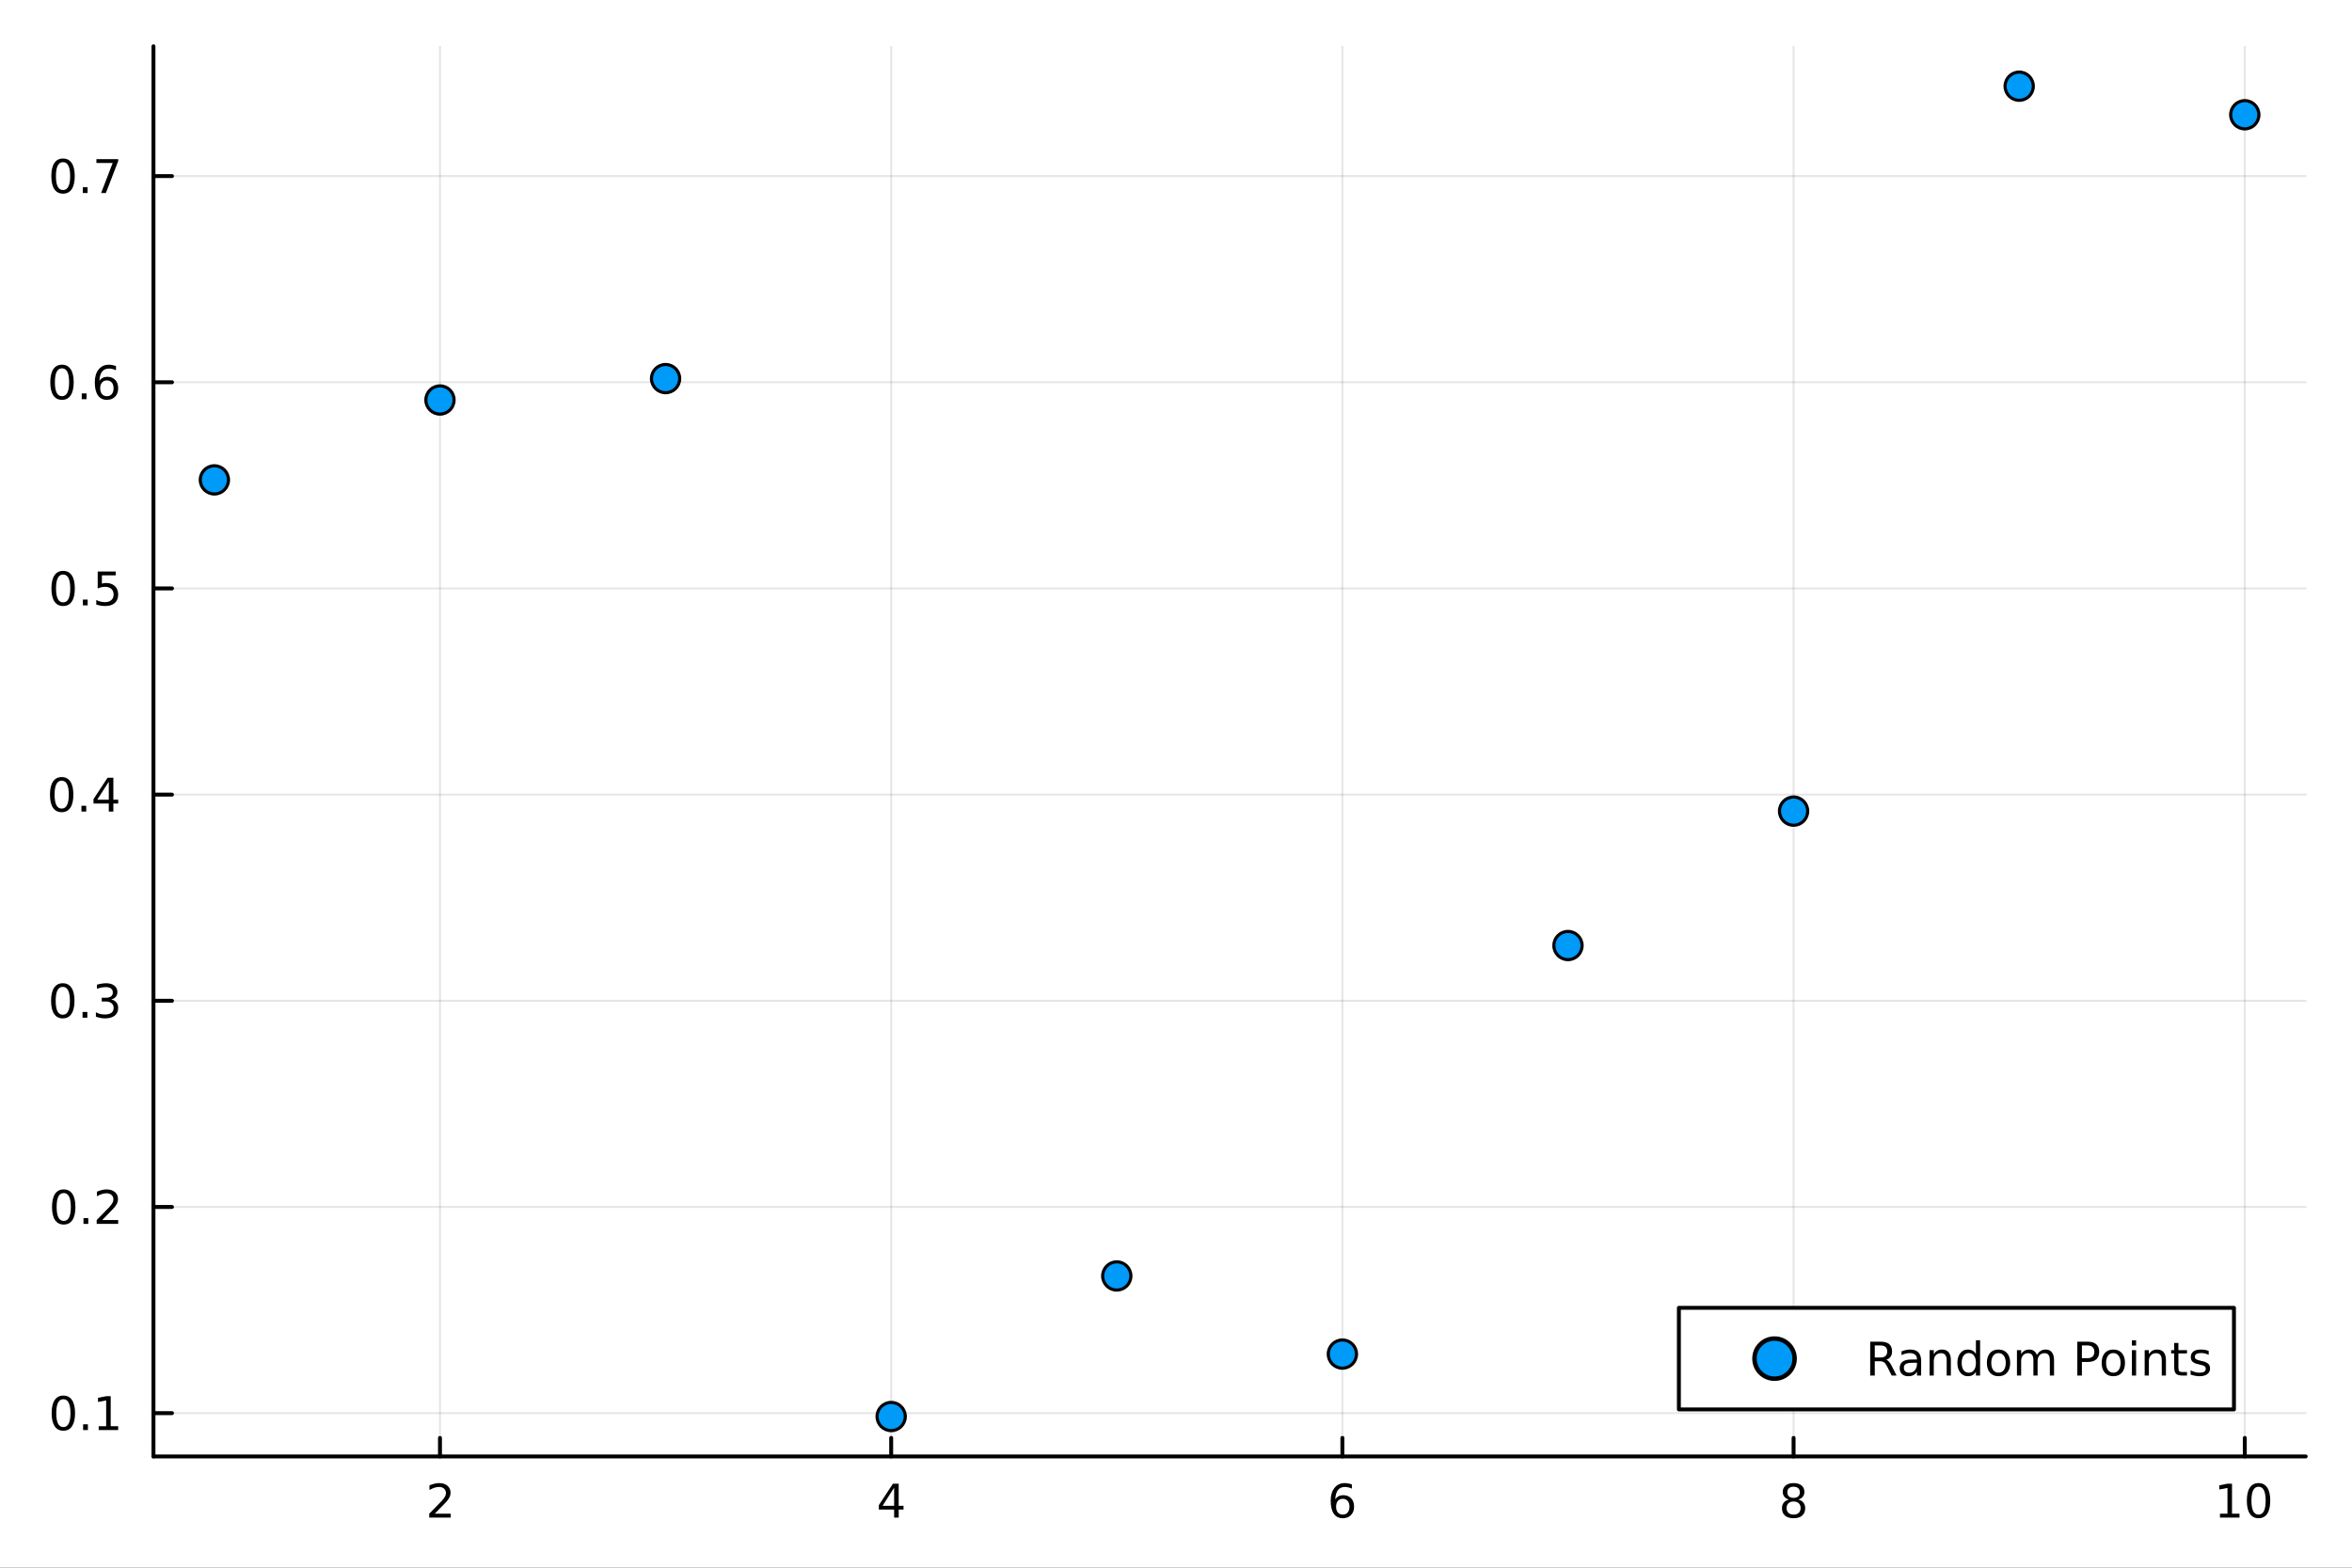 <?xml version="1.0" encoding="utf-8"?>
<svg xmlns="http://www.w3.org/2000/svg" xmlns:xlink="http://www.w3.org/1999/xlink" width="600" height="400" viewBox="0 0 2400 1600">
<rect x="0" y="0" width="2400" height="1600" fill="#333333" stroke="none"/>
<defs>
  <clipPath id="clip560">
    <rect x="0" y="0" width="2400" height="1600"/>
  </clipPath>
</defs>
<path clip-path="url(#clip560)" d="M0 1600 L2400 1600 L2400 0 L0 0  Z" fill="#ffffff" fill-rule="evenodd" fill-opacity="1"/>
<defs>
  <clipPath id="clip561">
    <rect x="480" y="0" width="1681" height="1600"/>
  </clipPath>
</defs>
<path clip-path="url(#clip560)" d="M156.598 1486.45 L2352.76 1486.45 L2352.76 47.244 L156.598 47.244  Z" fill="#ffffff" fill-rule="evenodd" fill-opacity="1"/>
<defs>
  <clipPath id="clip562">
    <rect x="156" y="47" width="2197" height="1440"/>
  </clipPath>
</defs>
<polyline clip-path="url(#clip562)" style="stroke:#000000; stroke-linecap:round; stroke-linejoin:round; stroke-width:2; stroke-opacity:0.1; fill:none" points="448.959,1486.45 448.959,47.244 "/>
<polyline clip-path="url(#clip562)" style="stroke:#000000; stroke-linecap:round; stroke-linejoin:round; stroke-width:2; stroke-opacity:0.1; fill:none" points="909.369,1486.45 909.369,47.244 "/>
<polyline clip-path="url(#clip562)" style="stroke:#000000; stroke-linecap:round; stroke-linejoin:round; stroke-width:2; stroke-opacity:0.1; fill:none" points="1369.78,1486.45 1369.78,47.244 "/>
<polyline clip-path="url(#clip562)" style="stroke:#000000; stroke-linecap:round; stroke-linejoin:round; stroke-width:2; stroke-opacity:0.1; fill:none" points="1830.19,1486.45 1830.19,47.244 "/>
<polyline clip-path="url(#clip562)" style="stroke:#000000; stroke-linecap:round; stroke-linejoin:round; stroke-width:2; stroke-opacity:0.1; fill:none" points="2290.6,1486.45 2290.6,47.244 "/>
<polyline clip-path="url(#clip562)" style="stroke:#000000; stroke-linecap:round; stroke-linejoin:round; stroke-width:2; stroke-opacity:0.1; fill:none" points="156.598,1442.26 2352.76,1442.26 "/>
<polyline clip-path="url(#clip562)" style="stroke:#000000; stroke-linecap:round; stroke-linejoin:round; stroke-width:2; stroke-opacity:0.1; fill:none" points="156.598,1231.83 2352.76,1231.83 "/>
<polyline clip-path="url(#clip562)" style="stroke:#000000; stroke-linecap:round; stroke-linejoin:round; stroke-width:2; stroke-opacity:0.1; fill:none" points="156.598,1021.41 2352.76,1021.41 "/>
<polyline clip-path="url(#clip562)" style="stroke:#000000; stroke-linecap:round; stroke-linejoin:round; stroke-width:2; stroke-opacity:0.1; fill:none" points="156.598,810.979 2352.76,810.979 "/>
<polyline clip-path="url(#clip562)" style="stroke:#000000; stroke-linecap:round; stroke-linejoin:round; stroke-width:2; stroke-opacity:0.1; fill:none" points="156.598,600.553 2352.76,600.553 "/>
<polyline clip-path="url(#clip562)" style="stroke:#000000; stroke-linecap:round; stroke-linejoin:round; stroke-width:2; stroke-opacity:0.1; fill:none" points="156.598,390.128 2352.76,390.128 "/>
<polyline clip-path="url(#clip562)" style="stroke:#000000; stroke-linecap:round; stroke-linejoin:round; stroke-width:2; stroke-opacity:0.1; fill:none" points="156.598,179.702 2352.76,179.702 "/>
<polyline clip-path="url(#clip560)" style="stroke:#000000; stroke-linecap:round; stroke-linejoin:round; stroke-width:4; stroke-opacity:1; fill:none" points="156.598,1486.45 2352.76,1486.45 "/>
<polyline clip-path="url(#clip560)" style="stroke:#000000; stroke-linecap:round; stroke-linejoin:round; stroke-width:4; stroke-opacity:1; fill:none" points="448.959,1486.45 448.959,1467.55 "/>
<polyline clip-path="url(#clip560)" style="stroke:#000000; stroke-linecap:round; stroke-linejoin:round; stroke-width:4; stroke-opacity:1; fill:none" points="909.369,1486.45 909.369,1467.55 "/>
<polyline clip-path="url(#clip560)" style="stroke:#000000; stroke-linecap:round; stroke-linejoin:round; stroke-width:4; stroke-opacity:1; fill:none" points="1369.78,1486.45 1369.78,1467.55 "/>
<polyline clip-path="url(#clip560)" style="stroke:#000000; stroke-linecap:round; stroke-linejoin:round; stroke-width:4; stroke-opacity:1; fill:none" points="1830.19,1486.45 1830.19,1467.55 "/>
<polyline clip-path="url(#clip560)" style="stroke:#000000; stroke-linecap:round; stroke-linejoin:round; stroke-width:4; stroke-opacity:1; fill:none" points="2290.6,1486.45 2290.6,1467.55 "/>
<path clip-path="url(#clip560)" d="M443.612 1544.91 L459.931 1544.91 L459.931 1548.85 L437.987 1548.85 L437.987 1544.91 Q440.649 1542.16 445.232 1537.53 Q449.838 1532.88 451.019 1531.53 Q453.264 1529.01 454.144 1527.27 Q455.047 1525.51 455.047 1523.82 Q455.047 1521.07 453.102 1519.33 Q451.181 1517.6 448.079 1517.6 Q445.88 1517.6 443.426 1518.36 Q440.996 1519.13 438.218 1520.68 L438.218 1515.95 Q441.042 1514.82 443.496 1514.24 Q445.95 1513.66 447.987 1513.66 Q453.357 1513.66 456.551 1516.35 Q459.746 1519.03 459.746 1523.52 Q459.746 1525.65 458.936 1527.57 Q458.149 1529.47 456.042 1532.07 Q455.463 1532.74 452.362 1535.95 Q449.26 1539.15 443.612 1544.91 Z" fill="#000000" fill-rule="nonzero" fill-opacity="1" /><path clip-path="url(#clip560)" d="M912.379 1518.36 L900.573 1536.81 L912.379 1536.81 L912.379 1518.36 M911.152 1514.29 L917.031 1514.29 L917.031 1536.81 L921.962 1536.81 L921.962 1540.7 L917.031 1540.7 L917.031 1548.85 L912.379 1548.85 L912.379 1540.7 L896.777 1540.7 L896.777 1536.19 L911.152 1514.29 Z" fill="#000000" fill-rule="nonzero" fill-opacity="1" /><path clip-path="url(#clip560)" d="M1370.18 1529.7 Q1367.04 1529.7 1365.18 1531.86 Q1363.36 1534.01 1363.36 1537.76 Q1363.36 1541.49 1365.18 1543.66 Q1367.04 1545.82 1370.18 1545.82 Q1373.33 1545.82 1375.16 1543.66 Q1377.01 1541.49 1377.01 1537.76 Q1377.01 1534.01 1375.16 1531.86 Q1373.33 1529.7 1370.18 1529.7 M1379.47 1515.05 L1379.47 1519.31 Q1377.71 1518.48 1375.9 1518.04 Q1374.12 1517.6 1372.36 1517.6 Q1367.73 1517.6 1365.28 1520.72 Q1362.85 1523.85 1362.5 1530.17 Q1363.87 1528.15 1365.93 1527.09 Q1367.99 1526 1370.46 1526 Q1375.67 1526 1378.68 1529.17 Q1381.71 1532.32 1381.71 1537.76 Q1381.71 1543.08 1378.56 1546.3 Q1375.42 1549.52 1370.18 1549.52 Q1364.19 1549.52 1361.02 1544.94 Q1357.85 1540.33 1357.85 1531.6 Q1357.85 1523.41 1361.74 1518.55 Q1365.62 1513.66 1372.18 1513.66 Q1373.93 1513.66 1375.72 1514.01 Q1377.52 1514.36 1379.47 1515.05 Z" fill="#000000" fill-rule="nonzero" fill-opacity="1" /><path clip-path="url(#clip560)" d="M1830.19 1532.44 Q1826.86 1532.44 1824.94 1534.22 Q1823.04 1536 1823.04 1539.13 Q1823.04 1542.25 1824.94 1544.03 Q1826.86 1545.82 1830.19 1545.82 Q1833.52 1545.82 1835.44 1544.03 Q1837.37 1542.23 1837.37 1539.13 Q1837.37 1536 1835.44 1534.22 Q1833.55 1532.44 1830.19 1532.44 M1825.51 1530.45 Q1822.5 1529.7 1820.82 1527.64 Q1819.15 1525.58 1819.15 1522.62 Q1819.15 1518.48 1822.09 1516.07 Q1825.05 1513.66 1830.19 1513.66 Q1835.35 1513.66 1838.29 1516.07 Q1841.23 1518.48 1841.23 1522.62 Q1841.23 1525.58 1839.54 1527.64 Q1837.88 1529.7 1834.89 1530.45 Q1838.27 1531.23 1840.14 1533.52 Q1842.04 1535.82 1842.04 1539.13 Q1842.04 1544.15 1838.96 1546.83 Q1835.91 1549.52 1830.19 1549.52 Q1824.47 1549.52 1821.39 1546.83 Q1818.34 1544.15 1818.34 1539.13 Q1818.34 1535.82 1820.24 1533.52 Q1822.13 1531.23 1825.51 1530.45 M1823.8 1523.06 Q1823.8 1525.75 1825.47 1527.25 Q1827.16 1528.76 1830.19 1528.76 Q1833.2 1528.76 1834.89 1527.25 Q1836.6 1525.75 1836.6 1523.06 Q1836.6 1520.38 1834.89 1518.87 Q1833.2 1517.37 1830.19 1517.37 Q1827.16 1517.37 1825.47 1518.87 Q1823.8 1520.38 1823.8 1523.06 Z" fill="#000000" fill-rule="nonzero" fill-opacity="1" /><path clip-path="url(#clip560)" d="M2265.29 1544.91 L2272.93 1544.91 L2272.93 1518.55 L2264.62 1520.21 L2264.62 1515.95 L2272.88 1514.29 L2277.56 1514.29 L2277.56 1544.91 L2285.2 1544.91 L2285.2 1548.85 L2265.29 1548.85 L2265.29 1544.91 Z" fill="#000000" fill-rule="nonzero" fill-opacity="1" /><path clip-path="url(#clip560)" d="M2304.64 1517.37 Q2301.03 1517.37 2299.2 1520.93 Q2297.39 1524.47 2297.39 1531.6 Q2297.39 1538.71 2299.2 1542.27 Q2301.03 1545.82 2304.64 1545.82 Q2308.27 1545.82 2310.08 1542.27 Q2311.91 1538.71 2311.91 1531.6 Q2311.91 1524.47 2310.08 1520.93 Q2308.27 1517.37 2304.64 1517.37 M2304.64 1513.66 Q2310.45 1513.66 2313.51 1518.27 Q2316.58 1522.85 2316.58 1531.6 Q2316.58 1540.33 2313.51 1544.94 Q2310.45 1549.52 2304.64 1549.52 Q2298.83 1549.52 2295.75 1544.94 Q2292.7 1540.33 2292.7 1531.6 Q2292.7 1522.85 2295.75 1518.27 Q2298.83 1513.66 2304.64 1513.66 Z" fill="#000000" fill-rule="nonzero" fill-opacity="1" /><polyline clip-path="url(#clip560)" style="stroke:#000000; stroke-linecap:round; stroke-linejoin:round; stroke-width:4; stroke-opacity:1; fill:none" points="156.598,1486.45 156.598,47.244 "/>
<polyline clip-path="url(#clip560)" style="stroke:#000000; stroke-linecap:round; stroke-linejoin:round; stroke-width:4; stroke-opacity:1; fill:none" points="156.598,1442.26 175.496,1442.26 "/>
<polyline clip-path="url(#clip560)" style="stroke:#000000; stroke-linecap:round; stroke-linejoin:round; stroke-width:4; stroke-opacity:1; fill:none" points="156.598,1231.83 175.496,1231.83 "/>
<polyline clip-path="url(#clip560)" style="stroke:#000000; stroke-linecap:round; stroke-linejoin:round; stroke-width:4; stroke-opacity:1; fill:none" points="156.598,1021.41 175.496,1021.41 "/>
<polyline clip-path="url(#clip560)" style="stroke:#000000; stroke-linecap:round; stroke-linejoin:round; stroke-width:4; stroke-opacity:1; fill:none" points="156.598,810.979 175.496,810.979 "/>
<polyline clip-path="url(#clip560)" style="stroke:#000000; stroke-linecap:round; stroke-linejoin:round; stroke-width:4; stroke-opacity:1; fill:none" points="156.598,600.553 175.496,600.553 "/>
<polyline clip-path="url(#clip560)" style="stroke:#000000; stroke-linecap:round; stroke-linejoin:round; stroke-width:4; stroke-opacity:1; fill:none" points="156.598,390.128 175.496,390.128 "/>
<polyline clip-path="url(#clip560)" style="stroke:#000000; stroke-linecap:round; stroke-linejoin:round; stroke-width:4; stroke-opacity:1; fill:none" points="156.598,179.702 175.496,179.702 "/>
<path clip-path="url(#clip560)" d="M64.65 1428.06 Q61.038 1428.06 59.21 1431.62 Q57.404 1435.16 57.404 1442.29 Q57.404 1449.4 59.21 1452.96 Q61.038 1456.5 64.65 1456.5 Q68.284 1456.5 70.089 1452.96 Q71.918 1449.4 71.918 1442.29 Q71.918 1435.16 70.089 1431.62 Q68.284 1428.06 64.65 1428.06 M64.65 1424.35 Q70.46 1424.35 73.515 1428.96 Q76.594 1433.54 76.594 1442.29 Q76.594 1451.02 73.515 1455.62 Q70.46 1460.21 64.65 1460.21 Q58.839 1460.21 55.761 1455.62 Q52.705 1451.02 52.705 1442.29 Q52.705 1433.54 55.761 1428.96 Q58.839 1424.35 64.65 1424.35 Z" fill="#000000" fill-rule="nonzero" fill-opacity="1" /><path clip-path="url(#clip560)" d="M84.811 1453.66 L89.696 1453.66 L89.696 1459.54 L84.811 1459.54 L84.811 1453.66 Z" fill="#000000" fill-rule="nonzero" fill-opacity="1" /><path clip-path="url(#clip560)" d="M100.691 1455.6 L108.33 1455.6 L108.33 1429.24 L100.02 1430.9 L100.02 1426.64 L108.283 1424.98 L112.959 1424.98 L112.959 1455.6 L120.598 1455.6 L120.598 1459.54 L100.691 1459.54 L100.691 1455.6 Z" fill="#000000" fill-rule="nonzero" fill-opacity="1" /><path clip-path="url(#clip560)" d="M65.02 1217.63 Q61.409 1217.63 59.58 1221.19 Q57.775 1224.74 57.775 1231.87 Q57.775 1238.97 59.58 1242.54 Q61.409 1246.08 65.02 1246.08 Q68.654 1246.08 70.46 1242.54 Q72.288 1238.97 72.288 1231.87 Q72.288 1224.74 70.46 1221.19 Q68.654 1217.63 65.02 1217.63 M65.02 1213.93 Q70.83 1213.93 73.885 1218.53 Q76.964 1223.12 76.964 1231.87 Q76.964 1240.59 73.885 1245.2 Q70.83 1249.78 65.02 1249.78 Q59.21 1249.78 56.131 1245.2 Q53.075 1240.59 53.075 1231.87 Q53.075 1223.12 56.131 1218.53 Q59.21 1213.93 65.02 1213.93 Z" fill="#000000" fill-rule="nonzero" fill-opacity="1" /><path clip-path="url(#clip560)" d="M85.182 1243.23 L90.066 1243.23 L90.066 1249.11 L85.182 1249.11 L85.182 1243.23 Z" fill="#000000" fill-rule="nonzero" fill-opacity="1" /><path clip-path="url(#clip560)" d="M104.279 1245.18 L120.598 1245.18 L120.598 1249.11 L98.654 1249.11 L98.654 1245.18 Q101.316 1242.42 105.899 1237.79 Q110.506 1233.14 111.686 1231.8 Q113.932 1229.27 114.811 1227.54 Q115.714 1225.78 115.714 1224.09 Q115.714 1221.33 113.77 1219.6 Q111.848 1217.86 108.746 1217.86 Q106.547 1217.86 104.094 1218.62 Q101.663 1219.39 98.885 1220.94 L98.885 1216.22 Q101.709 1215.08 104.163 1214.5 Q106.617 1213.93 108.654 1213.93 Q114.024 1213.93 117.219 1216.61 Q120.413 1219.3 120.413 1223.79 Q120.413 1225.92 119.603 1227.84 Q118.816 1229.74 116.709 1232.33 Q116.131 1233 113.029 1236.22 Q109.927 1239.41 104.279 1245.18 Z" fill="#000000" fill-rule="nonzero" fill-opacity="1" /><path clip-path="url(#clip560)" d="M64.071 1007.2 Q60.46 1007.2 58.631 1010.77 Q56.825 1014.31 56.825 1021.44 Q56.825 1028.55 58.631 1032.11 Q60.46 1035.65 64.071 1035.65 Q67.705 1035.65 69.51 1032.11 Q71.339 1028.55 71.339 1021.44 Q71.339 1014.31 69.51 1010.77 Q67.705 1007.2 64.071 1007.2 M64.071 1003.5 Q69.881 1003.5 72.936 1008.11 Q76.015 1012.69 76.015 1021.44 Q76.015 1030.17 72.936 1034.77 Q69.881 1039.36 64.071 1039.36 Q58.261 1039.36 55.182 1034.77 Q52.126 1030.17 52.126 1021.44 Q52.126 1012.69 55.182 1008.11 Q58.261 1003.5 64.071 1003.5 Z" fill="#000000" fill-rule="nonzero" fill-opacity="1" /><path clip-path="url(#clip560)" d="M84.233 1032.81 L89.117 1032.81 L89.117 1038.69 L84.233 1038.69 L84.233 1032.81 Z" fill="#000000" fill-rule="nonzero" fill-opacity="1" /><path clip-path="url(#clip560)" d="M113.469 1020.05 Q116.825 1020.77 118.7 1023.04 Q120.598 1025.31 120.598 1028.64 Q120.598 1033.75 117.08 1036.56 Q113.561 1039.36 107.08 1039.36 Q104.904 1039.36 102.589 1038.92 Q100.297 1038.5 97.844 1037.64 L97.844 1033.13 Q99.788 1034.26 102.103 1034.84 Q104.418 1035.42 106.941 1035.42 Q111.339 1035.42 113.631 1033.69 Q115.945 1031.95 115.945 1028.64 Q115.945 1025.58 113.793 1023.87 Q111.663 1022.13 107.844 1022.13 L103.816 1022.13 L103.816 1018.29 L108.029 1018.29 Q111.478 1018.29 113.307 1016.93 Q115.135 1015.54 115.135 1012.94 Q115.135 1010.28 113.237 1008.87 Q111.362 1007.44 107.844 1007.44 Q105.922 1007.44 103.723 1007.85 Q101.524 1008.27 98.885 1009.15 L98.885 1004.98 Q101.547 1004.24 103.862 1003.87 Q106.2 1003.5 108.26 1003.5 Q113.584 1003.5 116.686 1005.93 Q119.788 1008.34 119.788 1012.46 Q119.788 1015.33 118.145 1017.32 Q116.501 1019.29 113.469 1020.05 Z" fill="#000000" fill-rule="nonzero" fill-opacity="1" /><path clip-path="url(#clip560)" d="M62.937 796.778 Q59.325 796.778 57.497 800.343 Q55.691 803.884 55.691 811.014 Q55.691 818.12 57.497 821.685 Q59.325 825.227 62.937 825.227 Q66.571 825.227 68.376 821.685 Q70.205 818.12 70.205 811.014 Q70.205 803.884 68.376 800.343 Q66.571 796.778 62.937 796.778 M62.937 793.074 Q68.747 793.074 71.802 797.681 Q74.881 802.264 74.881 811.014 Q74.881 819.741 71.802 824.347 Q68.747 828.931 62.937 828.931 Q57.126 828.931 54.048 824.347 Q50.992 819.741 50.992 811.014 Q50.992 802.264 54.048 797.681 Q57.126 793.074 62.937 793.074 Z" fill="#000000" fill-rule="nonzero" fill-opacity="1" /><path clip-path="url(#clip560)" d="M83.098 822.38 L87.983 822.38 L87.983 828.259 L83.098 828.259 L83.098 822.38 Z" fill="#000000" fill-rule="nonzero" fill-opacity="1" /><path clip-path="url(#clip560)" d="M111.015 797.773 L99.21 816.222 L111.015 816.222 L111.015 797.773 M109.788 793.699 L115.668 793.699 L115.668 816.222 L120.598 816.222 L120.598 820.111 L115.668 820.111 L115.668 828.259 L111.015 828.259 L111.015 820.111 L95.413 820.111 L95.413 815.597 L109.788 793.699 Z" fill="#000000" fill-rule="nonzero" fill-opacity="1" /><path clip-path="url(#clip560)" d="M64.418 586.352 Q60.807 586.352 58.978 589.917 Q57.173 593.459 57.173 600.588 Q57.173 607.695 58.978 611.259 Q60.807 614.801 64.418 614.801 Q68.052 614.801 69.858 611.259 Q71.686 607.695 71.686 600.588 Q71.686 593.459 69.858 589.917 Q68.052 586.352 64.418 586.352 M64.418 582.648 Q70.228 582.648 73.284 587.255 Q76.362 591.838 76.362 600.588 Q76.362 609.315 73.284 613.921 Q70.228 618.505 64.418 618.505 Q58.608 618.505 55.529 613.921 Q52.474 609.315 52.474 600.588 Q52.474 591.838 55.529 587.255 Q58.608 582.648 64.418 582.648 Z" fill="#000000" fill-rule="nonzero" fill-opacity="1" /><path clip-path="url(#clip560)" d="M84.58 611.954 L89.464 611.954 L89.464 617.833 L84.58 617.833 L84.58 611.954 Z" fill="#000000" fill-rule="nonzero" fill-opacity="1" /><path clip-path="url(#clip560)" d="M99.696 583.273 L118.052 583.273 L118.052 587.209 L103.978 587.209 L103.978 595.681 Q104.996 595.334 106.015 595.171 Q107.033 594.986 108.052 594.986 Q113.839 594.986 117.219 598.158 Q120.598 601.329 120.598 606.746 Q120.598 612.324 117.126 615.426 Q113.654 618.505 107.334 618.505 Q105.159 618.505 102.89 618.134 Q100.645 617.764 98.237 617.023 L98.237 612.324 Q100.321 613.458 102.543 614.014 Q104.765 614.57 107.242 614.57 Q111.246 614.57 113.584 612.463 Q115.922 610.357 115.922 606.746 Q115.922 603.134 113.584 601.028 Q111.246 598.921 107.242 598.921 Q105.367 598.921 103.492 599.338 Q101.64 599.755 99.696 600.634 L99.696 583.273 Z" fill="#000000" fill-rule="nonzero" fill-opacity="1" /><path clip-path="url(#clip560)" d="M63.261 375.926 Q59.65 375.926 57.821 379.491 Q56.015 383.033 56.015 390.162 Q56.015 397.269 57.821 400.834 Q59.65 404.375 63.261 404.375 Q66.895 404.375 68.7 400.834 Q70.529 397.269 70.529 390.162 Q70.529 383.033 68.7 379.491 Q66.895 375.926 63.261 375.926 M63.261 372.223 Q69.071 372.223 72.126 376.829 Q75.205 381.412 75.205 390.162 Q75.205 398.889 72.126 403.496 Q69.071 408.079 63.261 408.079 Q57.45 408.079 54.372 403.496 Q51.316 398.889 51.316 390.162 Q51.316 381.412 54.372 376.829 Q57.45 372.223 63.261 372.223 Z" fill="#000000" fill-rule="nonzero" fill-opacity="1" /><path clip-path="url(#clip560)" d="M83.422 401.528 L88.307 401.528 L88.307 407.408 L83.422 407.408 L83.422 401.528 Z" fill="#000000" fill-rule="nonzero" fill-opacity="1" /><path clip-path="url(#clip560)" d="M109.071 388.264 Q105.922 388.264 104.071 390.417 Q102.242 392.57 102.242 396.32 Q102.242 400.047 104.071 402.222 Q105.922 404.375 109.071 404.375 Q112.219 404.375 114.047 402.222 Q115.899 400.047 115.899 396.32 Q115.899 392.57 114.047 390.417 Q112.219 388.264 109.071 388.264 M118.353 373.611 L118.353 377.871 Q116.594 377.037 114.788 376.598 Q113.006 376.158 111.246 376.158 Q106.617 376.158 104.163 379.283 Q101.733 382.408 101.385 388.727 Q102.751 386.713 104.811 385.648 Q106.871 384.56 109.348 384.56 Q114.557 384.56 117.566 387.732 Q120.598 390.88 120.598 396.32 Q120.598 401.644 117.45 404.861 Q114.302 408.079 109.071 408.079 Q103.075 408.079 99.904 403.496 Q96.733 398.889 96.733 390.162 Q96.733 381.968 100.621 377.107 Q104.51 372.223 111.061 372.223 Q112.82 372.223 114.603 372.57 Q116.408 372.917 118.353 373.611 Z" fill="#000000" fill-rule="nonzero" fill-opacity="1" /><path clip-path="url(#clip560)" d="M64.325 165.5 Q60.714 165.5 58.886 169.065 Q57.08 172.607 57.08 179.736 Q57.08 186.843 58.886 190.408 Q60.714 193.949 64.325 193.949 Q67.96 193.949 69.765 190.408 Q71.594 186.843 71.594 179.736 Q71.594 172.607 69.765 169.065 Q67.96 165.5 64.325 165.5 M64.325 161.797 Q70.135 161.797 73.191 166.403 Q76.27 170.987 76.27 179.736 Q76.27 188.463 73.191 193.07 Q70.135 197.653 64.325 197.653 Q58.515 197.653 55.437 193.07 Q52.381 188.463 52.381 179.736 Q52.381 170.987 55.437 166.403 Q58.515 161.797 64.325 161.797 Z" fill="#000000" fill-rule="nonzero" fill-opacity="1" /><path clip-path="url(#clip560)" d="M84.487 191.102 L89.371 191.102 L89.371 196.982 L84.487 196.982 L84.487 191.102 Z" fill="#000000" fill-rule="nonzero" fill-opacity="1" /><path clip-path="url(#clip560)" d="M98.376 162.422 L120.598 162.422 L120.598 164.412 L108.052 196.982 L103.168 196.982 L114.973 166.357 L98.376 166.357 L98.376 162.422 Z" fill="#000000" fill-rule="nonzero" fill-opacity="1" /><circle clip-path="url(#clip562)" cx="218.754" cy="489.773" r="14.4" fill="#009af9" fill-rule="evenodd" fill-opacity="1" stroke="#000000" stroke-opacity="1" stroke-width="3.2"/>
<circle clip-path="url(#clip562)" cx="448.959" cy="408.245" r="14.4" fill="#009af9" fill-rule="evenodd" fill-opacity="1" stroke="#000000" stroke-opacity="1" stroke-width="3.2"/>
<circle clip-path="url(#clip562)" cx="679.164" cy="386.409" r="14.4" fill="#009af9" fill-rule="evenodd" fill-opacity="1" stroke="#000000" stroke-opacity="1" stroke-width="3.2"/>
<circle clip-path="url(#clip562)" cx="909.369" cy="1445.72" r="14.4" fill="#009af9" fill-rule="evenodd" fill-opacity="1" stroke="#000000" stroke-opacity="1" stroke-width="3.2"/>
<circle clip-path="url(#clip562)" cx="1139.57" cy="1302.26" r="14.4" fill="#009af9" fill-rule="evenodd" fill-opacity="1" stroke="#000000" stroke-opacity="1" stroke-width="3.2"/>
<circle clip-path="url(#clip562)" cx="1369.78" cy="1381.99" r="14.4" fill="#009af9" fill-rule="evenodd" fill-opacity="1" stroke="#000000" stroke-opacity="1" stroke-width="3.2"/>
<circle clip-path="url(#clip562)" cx="1599.98" cy="965.03" r="14.4" fill="#009af9" fill-rule="evenodd" fill-opacity="1" stroke="#000000" stroke-opacity="1" stroke-width="3.2"/>
<circle clip-path="url(#clip562)" cx="1830.19" cy="827.845" r="14.4" fill="#009af9" fill-rule="evenodd" fill-opacity="1" stroke="#000000" stroke-opacity="1" stroke-width="3.2"/>
<circle clip-path="url(#clip562)" cx="2060.4" cy="87.976" r="14.4" fill="#009af9" fill-rule="evenodd" fill-opacity="1" stroke="#000000" stroke-opacity="1" stroke-width="3.2"/>
<circle clip-path="url(#clip562)" cx="2290.6" cy="117.112" r="14.4" fill="#009af9" fill-rule="evenodd" fill-opacity="1" stroke="#000000" stroke-opacity="1" stroke-width="3.2"/>
<path clip-path="url(#clip560)" d="M1713.15 1438.47 L2279.55 1438.47 L2279.55 1334.79 L1713.15 1334.79  Z" fill="#ffffff" fill-rule="evenodd" fill-opacity="1"/>
<polyline clip-path="url(#clip560)" style="stroke:#000000; stroke-linecap:round; stroke-linejoin:round; stroke-width:4; stroke-opacity:1; fill:none" points="1713.15,1438.47 2279.55,1438.47 2279.55,1334.79 1713.15,1334.79 1713.15,1438.47 "/>
<circle clip-path="url(#clip560)" cx="1810.76" cy="1386.63" r="20.48" fill="#009af9" fill-rule="evenodd" fill-opacity="1" stroke="#000000" stroke-opacity="1" stroke-width="4.551"/>
<path clip-path="url(#clip560)" d="M1924.76 1387.71 Q1926.26 1388.22 1927.67 1389.89 Q1929.11 1391.55 1930.54 1394.47 L1935.29 1403.91 L1930.27 1403.91 L1925.85 1395.05 Q1924.13 1391.58 1922.51 1390.44 Q1920.91 1389.31 1918.14 1389.31 L1913.04 1389.31 L1913.04 1403.91 L1908.37 1403.91 L1908.37 1369.35 L1918.92 1369.35 Q1924.85 1369.35 1927.77 1371.83 Q1930.68 1374.31 1930.68 1379.31 Q1930.68 1382.57 1929.16 1384.72 Q1927.65 1386.88 1924.76 1387.71 M1913.04 1373.2 L1913.04 1385.47 L1918.92 1385.47 Q1922.3 1385.47 1924.02 1383.91 Q1925.75 1382.34 1925.75 1379.31 Q1925.75 1376.28 1924.02 1374.75 Q1922.3 1373.2 1918.92 1373.2 L1913.04 1373.2 Z" fill="#000000" fill-rule="nonzero" fill-opacity="1" /><path clip-path="url(#clip560)" d="M1951.86 1390.88 Q1946.7 1390.88 1944.71 1392.06 Q1942.72 1393.24 1942.72 1396.09 Q1942.72 1398.36 1944.2 1399.7 Q1945.71 1401.02 1948.28 1401.02 Q1951.82 1401.02 1953.95 1398.52 Q1956.1 1396 1956.1 1391.83 L1956.1 1390.88 L1951.86 1390.88 M1960.36 1389.12 L1960.36 1403.91 L1956.1 1403.91 L1956.1 1399.98 Q1954.64 1402.34 1952.47 1403.47 Q1950.29 1404.59 1947.14 1404.59 Q1943.16 1404.59 1940.8 1402.36 Q1938.46 1400.12 1938.46 1396.37 Q1938.46 1391.99 1941.38 1389.77 Q1944.32 1387.55 1950.13 1387.55 L1956.1 1387.55 L1956.1 1387.13 Q1956.1 1384.19 1954.16 1382.6 Q1952.23 1380.97 1948.74 1380.97 Q1946.52 1380.97 1944.41 1381.51 Q1942.3 1382.04 1940.36 1383.1 L1940.36 1379.17 Q1942.7 1378.27 1944.9 1377.83 Q1947.09 1377.36 1949.18 1377.36 Q1954.8 1377.36 1957.58 1380.28 Q1960.36 1383.2 1960.36 1389.12 Z" fill="#000000" fill-rule="nonzero" fill-opacity="1" /><path clip-path="url(#clip560)" d="M1990.68 1388.27 L1990.68 1403.91 L1986.42 1403.91 L1986.42 1388.41 Q1986.42 1384.72 1984.99 1382.9 Q1983.55 1381.07 1980.68 1381.07 Q1977.23 1381.07 1975.24 1383.27 Q1973.25 1385.47 1973.25 1389.26 L1973.25 1403.91 L1968.97 1403.91 L1968.97 1377.99 L1973.25 1377.99 L1973.25 1382.02 Q1974.78 1379.68 1976.84 1378.52 Q1978.92 1377.36 1981.63 1377.36 Q1986.1 1377.36 1988.39 1380.14 Q1990.68 1382.9 1990.68 1388.27 Z" fill="#000000" fill-rule="nonzero" fill-opacity="1" /><path clip-path="url(#clip560)" d="M2016.24 1381.92 L2016.24 1367.9 L2020.5 1367.9 L2020.5 1403.91 L2016.24 1403.91 L2016.24 1400.03 Q2014.9 1402.34 2012.84 1403.47 Q2010.8 1404.59 2007.93 1404.59 Q2003.23 1404.59 2000.27 1400.84 Q1997.33 1397.09 1997.33 1390.97 Q1997.33 1384.86 2000.27 1381.11 Q2003.23 1377.36 2007.93 1377.36 Q2010.8 1377.36 2012.84 1378.5 Q2014.9 1379.61 2016.24 1381.92 M2001.72 1390.97 Q2001.72 1395.67 2003.65 1398.36 Q2005.59 1401.02 2008.97 1401.02 Q2012.35 1401.02 2014.29 1398.36 Q2016.24 1395.67 2016.24 1390.97 Q2016.24 1386.28 2014.29 1383.61 Q2012.35 1380.93 2008.97 1380.93 Q2005.59 1380.93 2003.65 1383.61 Q2001.72 1386.28 2001.72 1390.97 Z" fill="#000000" fill-rule="nonzero" fill-opacity="1" /><path clip-path="url(#clip560)" d="M2039.32 1380.97 Q2035.89 1380.97 2033.9 1383.66 Q2031.91 1386.32 2031.91 1390.97 Q2031.91 1395.63 2033.88 1398.31 Q2035.87 1400.97 2039.32 1400.97 Q2042.72 1400.97 2044.71 1398.29 Q2046.7 1395.6 2046.7 1390.97 Q2046.7 1386.37 2044.71 1383.68 Q2042.72 1380.97 2039.32 1380.97 M2039.32 1377.36 Q2044.87 1377.36 2048.04 1380.97 Q2051.21 1384.59 2051.21 1390.97 Q2051.21 1397.34 2048.04 1400.97 Q2044.87 1404.59 2039.32 1404.59 Q2033.74 1404.59 2030.57 1400.97 Q2027.42 1397.34 2027.42 1390.97 Q2027.42 1384.59 2030.57 1380.97 Q2033.74 1377.36 2039.32 1377.36 Z" fill="#000000" fill-rule="nonzero" fill-opacity="1" /><path clip-path="url(#clip560)" d="M2078.46 1382.97 Q2080.06 1380.1 2082.28 1378.73 Q2084.5 1377.36 2087.51 1377.36 Q2091.56 1377.36 2093.76 1380.21 Q2095.96 1383.03 2095.96 1388.27 L2095.96 1403.91 L2091.68 1403.91 L2091.68 1388.41 Q2091.68 1384.68 2090.36 1382.87 Q2089.04 1381.07 2086.33 1381.07 Q2083.02 1381.07 2081.1 1383.27 Q2079.18 1385.47 2079.18 1389.26 L2079.18 1403.91 L2074.9 1403.91 L2074.9 1388.41 Q2074.9 1384.66 2073.58 1382.87 Q2072.26 1381.07 2069.5 1381.07 Q2066.24 1381.07 2064.32 1383.29 Q2062.4 1385.49 2062.4 1389.26 L2062.4 1403.91 L2058.11 1403.91 L2058.11 1377.99 L2062.4 1377.99 L2062.4 1382.02 Q2063.85 1379.63 2065.89 1378.5 Q2067.93 1377.36 2070.73 1377.36 Q2073.55 1377.36 2075.52 1378.8 Q2077.51 1380.23 2078.46 1382.97 Z" fill="#000000" fill-rule="nonzero" fill-opacity="1" /><path clip-path="url(#clip560)" d="M2124.39 1373.2 L2124.39 1386.18 L2130.27 1386.18 Q2133.53 1386.18 2135.31 1384.49 Q2137.09 1382.8 2137.09 1379.68 Q2137.09 1376.58 2135.31 1374.89 Q2133.53 1373.2 2130.27 1373.2 L2124.39 1373.2 M2119.71 1369.35 L2130.27 1369.35 Q2136.08 1369.35 2139.04 1371.99 Q2142.02 1374.61 2142.02 1379.68 Q2142.02 1384.79 2139.04 1387.41 Q2136.08 1390.03 2130.27 1390.03 L2124.39 1390.03 L2124.39 1403.91 L2119.71 1403.91 L2119.71 1369.35 Z" fill="#000000" fill-rule="nonzero" fill-opacity="1" /><path clip-path="url(#clip560)" d="M2156.47 1380.97 Q2153.04 1380.97 2151.05 1383.66 Q2149.06 1386.32 2149.06 1390.97 Q2149.06 1395.63 2151.03 1398.31 Q2153.02 1400.97 2156.47 1400.97 Q2159.87 1400.97 2161.86 1398.29 Q2163.85 1395.6 2163.85 1390.97 Q2163.85 1386.37 2161.86 1383.68 Q2159.87 1380.97 2156.47 1380.97 M2156.47 1377.36 Q2162.02 1377.36 2165.2 1380.97 Q2168.37 1384.59 2168.37 1390.97 Q2168.37 1397.34 2165.2 1400.97 Q2162.02 1404.59 2156.47 1404.59 Q2150.89 1404.59 2147.72 1400.97 Q2144.57 1397.34 2144.57 1390.97 Q2144.57 1384.59 2147.72 1380.97 Q2150.89 1377.36 2156.47 1377.36 Z" fill="#000000" fill-rule="nonzero" fill-opacity="1" /><path clip-path="url(#clip560)" d="M2175.43 1377.99 L2179.69 1377.99 L2179.69 1403.91 L2175.43 1403.91 L2175.43 1377.99 M2175.43 1367.9 L2179.69 1367.9 L2179.69 1373.29 L2175.43 1373.29 L2175.43 1367.9 Z" fill="#000000" fill-rule="nonzero" fill-opacity="1" /><path clip-path="url(#clip560)" d="M2210.15 1388.27 L2210.15 1403.91 L2205.89 1403.91 L2205.89 1388.41 Q2205.89 1384.72 2204.45 1382.9 Q2203.02 1381.07 2200.15 1381.07 Q2196.7 1381.07 2194.71 1383.27 Q2192.72 1385.47 2192.72 1389.26 L2192.72 1403.91 L2188.44 1403.91 L2188.44 1377.99 L2192.72 1377.99 L2192.72 1382.02 Q2194.25 1379.68 2196.31 1378.52 Q2198.39 1377.36 2201.1 1377.36 Q2205.57 1377.36 2207.86 1380.14 Q2210.15 1382.9 2210.15 1388.27 Z" fill="#000000" fill-rule="nonzero" fill-opacity="1" /><path clip-path="url(#clip560)" d="M2222.86 1370.63 L2222.86 1377.99 L2231.63 1377.99 L2231.63 1381.3 L2222.86 1381.3 L2222.86 1395.37 Q2222.86 1398.54 2223.71 1399.45 Q2224.59 1400.35 2227.26 1400.35 L2231.63 1400.35 L2231.63 1403.91 L2227.26 1403.91 Q2222.32 1403.91 2220.45 1402.09 Q2218.58 1400.23 2218.58 1395.37 L2218.58 1381.3 L2215.45 1381.3 L2215.45 1377.99 L2218.58 1377.99 L2218.58 1370.63 L2222.86 1370.63 Z" fill="#000000" fill-rule="nonzero" fill-opacity="1" /><path clip-path="url(#clip560)" d="M2253.76 1378.75 L2253.76 1382.78 Q2251.95 1381.85 2250.01 1381.39 Q2248.07 1380.93 2245.98 1380.93 Q2242.81 1380.93 2241.21 1381.9 Q2239.64 1382.87 2239.64 1384.82 Q2239.64 1386.3 2240.77 1387.16 Q2241.91 1387.99 2245.33 1388.75 L2246.79 1389.08 Q2251.33 1390.05 2253.23 1391.83 Q2255.15 1393.59 2255.15 1396.76 Q2255.15 1400.37 2252.28 1402.48 Q2249.43 1404.59 2244.43 1404.59 Q2242.35 1404.59 2240.08 1404.17 Q2237.83 1403.78 2235.33 1402.97 L2235.33 1398.57 Q2237.7 1399.79 2239.99 1400.42 Q2242.28 1401.02 2244.52 1401.02 Q2247.53 1401.02 2249.15 1400 Q2250.77 1398.96 2250.77 1397.09 Q2250.77 1395.35 2249.59 1394.42 Q2248.44 1393.5 2244.48 1392.64 L2243 1392.29 Q2239.04 1391.46 2237.28 1389.75 Q2235.52 1388.01 2235.52 1385 Q2235.52 1381.35 2238.11 1379.35 Q2240.7 1377.36 2245.47 1377.36 Q2247.83 1377.36 2249.92 1377.71 Q2252 1378.06 2253.76 1378.75 Z" fill="#000000" fill-rule="nonzero" fill-opacity="1" /></svg>
